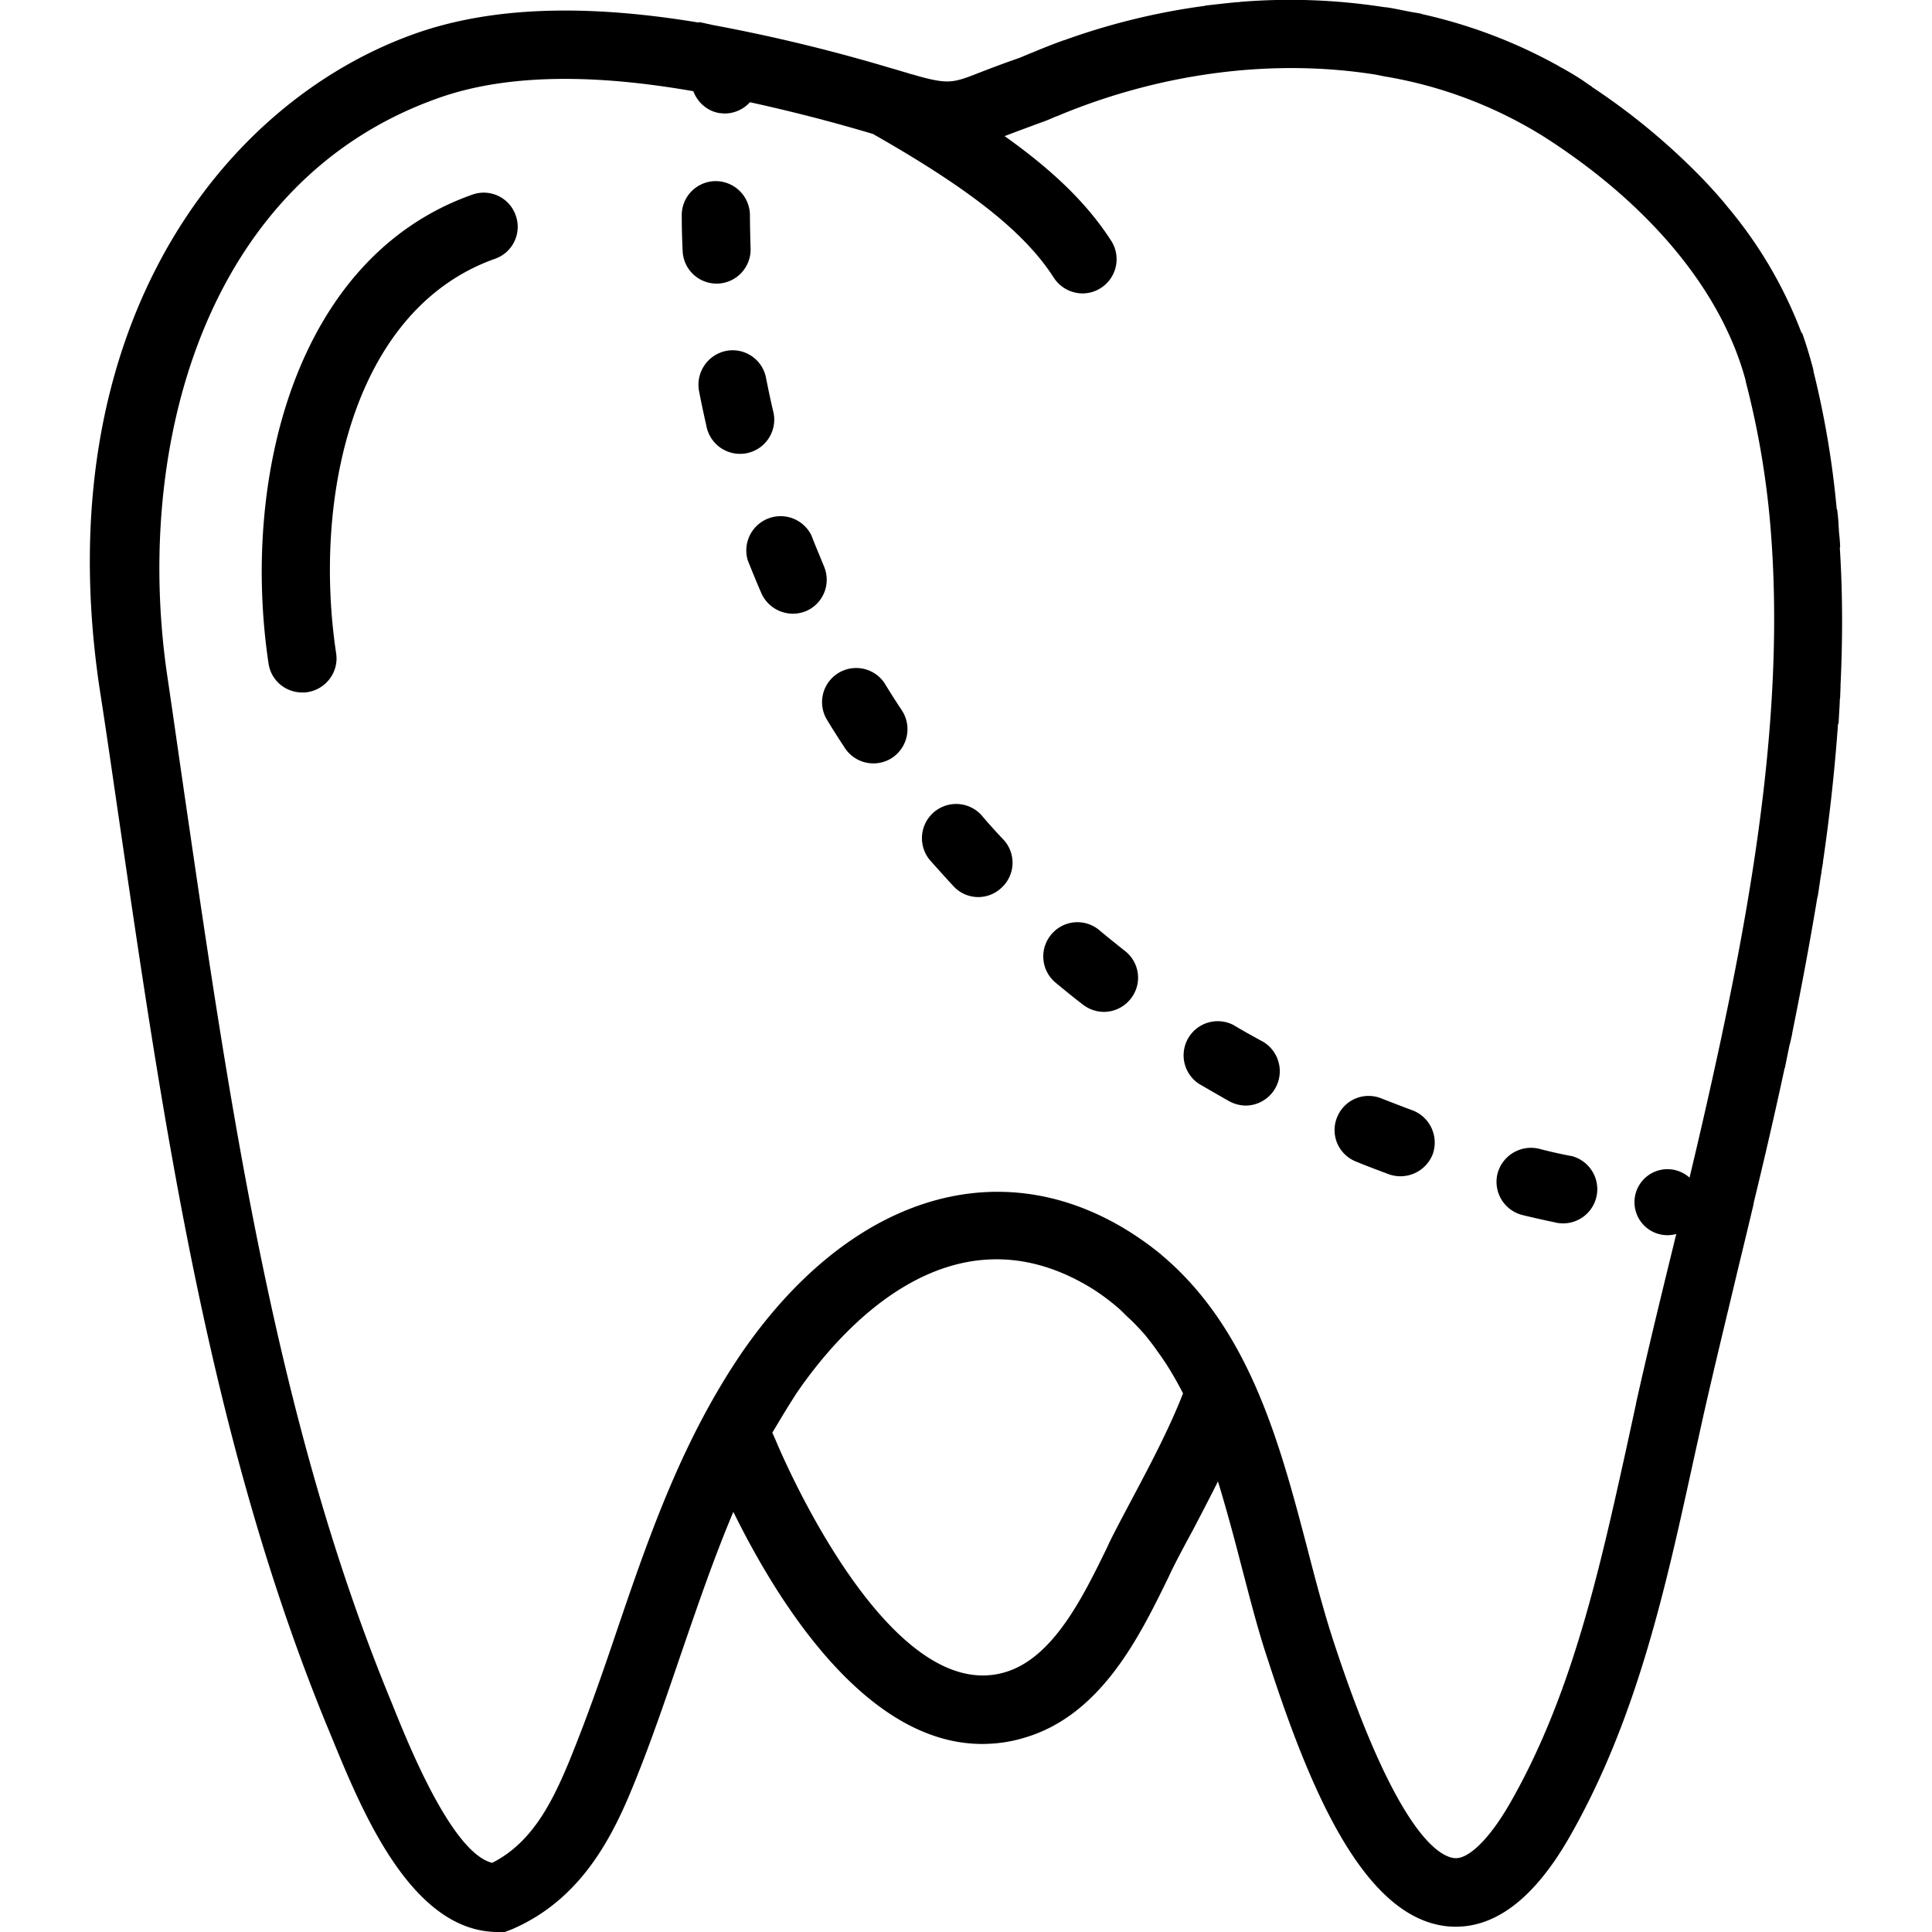 <svg xmlns="http://www.w3.org/2000/svg" width="32" height="32" viewBox="0 0 24 24">
    <path d="M5.867 2.418c-2.222.785-2.87 3.57-2.531 5.824.031.211.21.36.418.36.023 0 .043 0 .066-.004.23-.036.39-.25.356-.48-.29-1.923.203-4.274 1.972-4.903a.42.42 0 0 0 .258-.54.42.42 0 0 0-.539-.257zm0 0M10.234 7.031c-.05-.125-.105-.25-.152-.375a.426.426 0 0 0-.793.305c.055.137.11.273.168.406a.429.429 0 0 0 .559.223.424.424 0 0 0 .218-.559zm0 0M9.602 5.098a12.171 12.171 0 0 1-.086-.403.422.422 0 0 0-.496-.336.429.429 0 0 0-.336.5c.027.141.058.286.09.426a.425.425 0 1 0 .828-.187zm0 0M8.918 3.523a.424.424 0 0 0 .406-.441 14.361 14.361 0 0 1-.008-.41.426.426 0 0 0-.425-.422h-.004a.423.423 0 0 0-.418.43c0 .144.004.293.011.437a.422.422 0 0 0 .422.406h.016zm0 0M10.984 8.48a.424.424 0 0 0-.722.442c.074.125.152.246.234.371a.424.424 0 0 0 .586.121.427.427 0 0 0 .121-.59 10.263 10.263 0 0 1-.219-.344zm0 0M15.684 12.938c-.121-.067-.243-.133-.36-.204a.424.424 0 0 0-.434.727c.126.074.255.148.38.219a.443.443 0 0 0 .207.054.427.427 0 0 0 .207-.797zm0 0M17.547 13.793c-.129-.047-.258-.098-.387-.148a.421.421 0 0 0-.55.234.42.42 0 0 0 .234.55c.133.055.27.106.406.157a.43.43 0 0 0 .547-.246.429.429 0 0 0-.25-.547zm0 0M19.516 14.36a5.955 5.955 0 0 1-.399-.09.43.43 0 0 0-.515.312.425.425 0 0 0 .312.512c.14.035.285.066.43.097a.425.425 0 0 0 .172-.832zm0 0M13.656 11.555a.422.422 0 0 0-.597.054.423.423 0 0 0 .054.598c.114.094.223.184.34.273a.43.43 0 0 0 .258.09.426.426 0 0 0 .336-.164.42.42 0 0 0-.074-.594c-.106-.085-.215-.171-.317-.257zm0 0M12.191 10.125a.425.425 0 0 0-.64.559c.097.109.195.218.293.324a.418.418 0 0 0 .597.02.421.421 0 0 0 .024-.598 6.878 6.878 0 0 1-.274-.305zm0 0"/>
    <path d="M22.863 8.543c.004-.004 0-.012 0-.016.028-.578.028-1.152-.008-1.718 0-.008.004-.016.004-.024a2.909 2.909 0 0 0-.015-.183c0-.024-.004-.051-.004-.075a2.564 2.564 0 0 0-.016-.18c0-.011-.004-.019-.008-.027a11.339 11.339 0 0 0-.289-1.71v-.012l-.02-.078c-.003 0-.003 0-.003-.004v-.004a4.934 4.934 0 0 0-.113-.364c-.004-.011-.012-.015-.016-.023a5.391 5.391 0 0 0-.918-1.559c-.004-.003-.004-.007-.008-.011-.097-.118-.199-.23-.304-.34 0-.004-.004-.004-.004-.004a8.269 8.269 0 0 0-1.368-1.133c-.003-.004-.007-.012-.015-.012l-.113-.078a3.974 3.974 0 0 0-.278-.164C19.363.82 19.36.82 19.355.816a6.312 6.312 0 0 0-1.687-.64c-.004 0-.004-.004-.008-.004-.05-.012-.098-.016-.148-.027-.086-.016-.176-.036-.266-.051-.012 0-.023-.004-.035-.004 0-.004-.004 0-.008 0A7.607 7.607 0 0 0 15.41.023h-.004c-.011.004-.023.004-.039.004-.133.012-.265.028-.398.043-.004.004-.008.004-.012.004A8.425 8.425 0 0 0 13.219.5h-.004c-.13.047-.25.094-.371.145l-.059.023-.027.012c-.04.015-.078.035-.117.047-.2.07-.352.128-.473.175-.316.125-.383.145-.734.051-.043-.012-.09-.027-.141-.039-.008-.004-.016-.008-.023-.008l-.168-.05-.07-.02A21.138 21.138 0 0 0 8.866.313l-.183-.04v.008C7.46.078 6.214.043 5.156.418c-2.43.863-4.582 3.71-3.918 8.14.082.524.157 1.051.235 1.583.558 3.824 1.132 7.777 2.609 11.347l.05.121C4.5 22.504 5.114 24 6.185 24h.086l.082-.031c.98-.418 1.347-1.36 1.617-2.047.18-.465.34-.938.496-1.395.207-.601.406-1.183.644-1.746.54 1.098 1.637 2.883 3.09 2.883.172 0 .348-.023.528-.078.957-.281 1.433-1.27 1.785-1.988l.027-.059c.074-.152.168-.328.27-.516.101-.191.21-.402.32-.62.105.343.2.695.289 1.042.102.387.203.79.328 1.164.512 1.582 1.18 3.211 2.23 3.32.56.055 1.07-.32 1.524-1.116.832-1.458 1.188-3.079 1.531-4.649l.121-.547c.137-.61.29-1.234.442-1.875.062-.254.125-.515.187-.777l.004-.027c.133-.547.262-1.106.383-1.668 0 0 .004-.004.004-.008l.058-.285c0-.004.004-.008.004-.008l.028-.125v-.008c.113-.559.218-1.117.312-1.684 0-.004.004-.007.004-.011.016-.09.027-.184.043-.278.004-.015.004-.035.008-.054.004-.032.012-.063.016-.098v-.008A22.92 22.92 0 0 0 22.832 9l.008-.02c.004-.097.012-.19.015-.289 0-.007 0-.011.004-.02 0-.042.004-.085.004-.128zM14.06 18.625c-.106.2-.204.383-.282.543l-.027.059c-.297.609-.668 1.37-1.266 1.546-1.41.418-2.71-2.546-2.851-2.886l-.04-.09c.048-.078.09-.152.134-.223.054-.09.113-.183.171-.273.508-.742 1.88-2.36 3.63-1.317.136.082.261.176.374.274.043.039.082.082.125.12.067.063.13.13.192.2.054.067.11.137.16.211.035.047.066.094.101.145a4.482 4.482 0 0 1 .215.375c-.168.433-.414.898-.636 1.316zm6.265-1.195l-.12.554c-.333 1.504-.673 3.063-1.442 4.407-.258.453-.524.71-.696.691-.195-.02-.73-.324-1.515-2.734-.113-.352-.211-.723-.313-1.118-.336-1.28-.71-2.71-1.8-3.632-.004 0-.004-.004-.008-.008a3.856 3.856 0 0 0-.47-.332c-1.616-.965-3.44-.363-4.76 1.566-.071.106-.145.219-.22.344-.597.984-.964 2.047-1.316 3.082-.152.45-.312.914-.488 1.363-.27.696-.524 1.254-1.063 1.528-.48-.118-.996-1.368-1.195-1.856l-.05-.125c-1.438-3.469-2.005-7.37-2.556-11.144-.078-.532-.152-1.059-.23-1.586-.43-2.844.445-6.18 3.36-7.211C5.917 1.05 6.452.98 7.02.98c.52 0 1.058.06 1.593.153.051.137.172.25.332.273.02 0 .04.004.059.004a.426.426 0 0 0 .312-.14 21.02 21.02 0 0 1 1.528.394c1.21.688 1.886 1.223 2.246 1.785a.43.43 0 0 0 .36.196.425.425 0 0 0 .355-.652c-.29-.45-.703-.86-1.325-1.302.118-.046.258-.097.438-.164.059-.02.117-.043.176-.07l.07-.027c.004-.004.008-.004.008-.004 1.297-.535 2.672-.696 3.91-.5.047.008.094.02.14.027a5.411 5.411 0 0 1 1.965.75c1.317.844 2.2 1.918 2.497 3.02 0 .007.003.011.003.02a10.652 10.652 0 0 1 .317 1.94c.144 1.985-.172 4.098-.61 6.153l-.007.035a72.76 72.76 0 0 1-.399 1.758.41.41 0 1 0-.164.7c-.02.073-.035.144-.054.218-.157.64-.31 1.273-.446 1.883zm0 0"/>
</svg>
